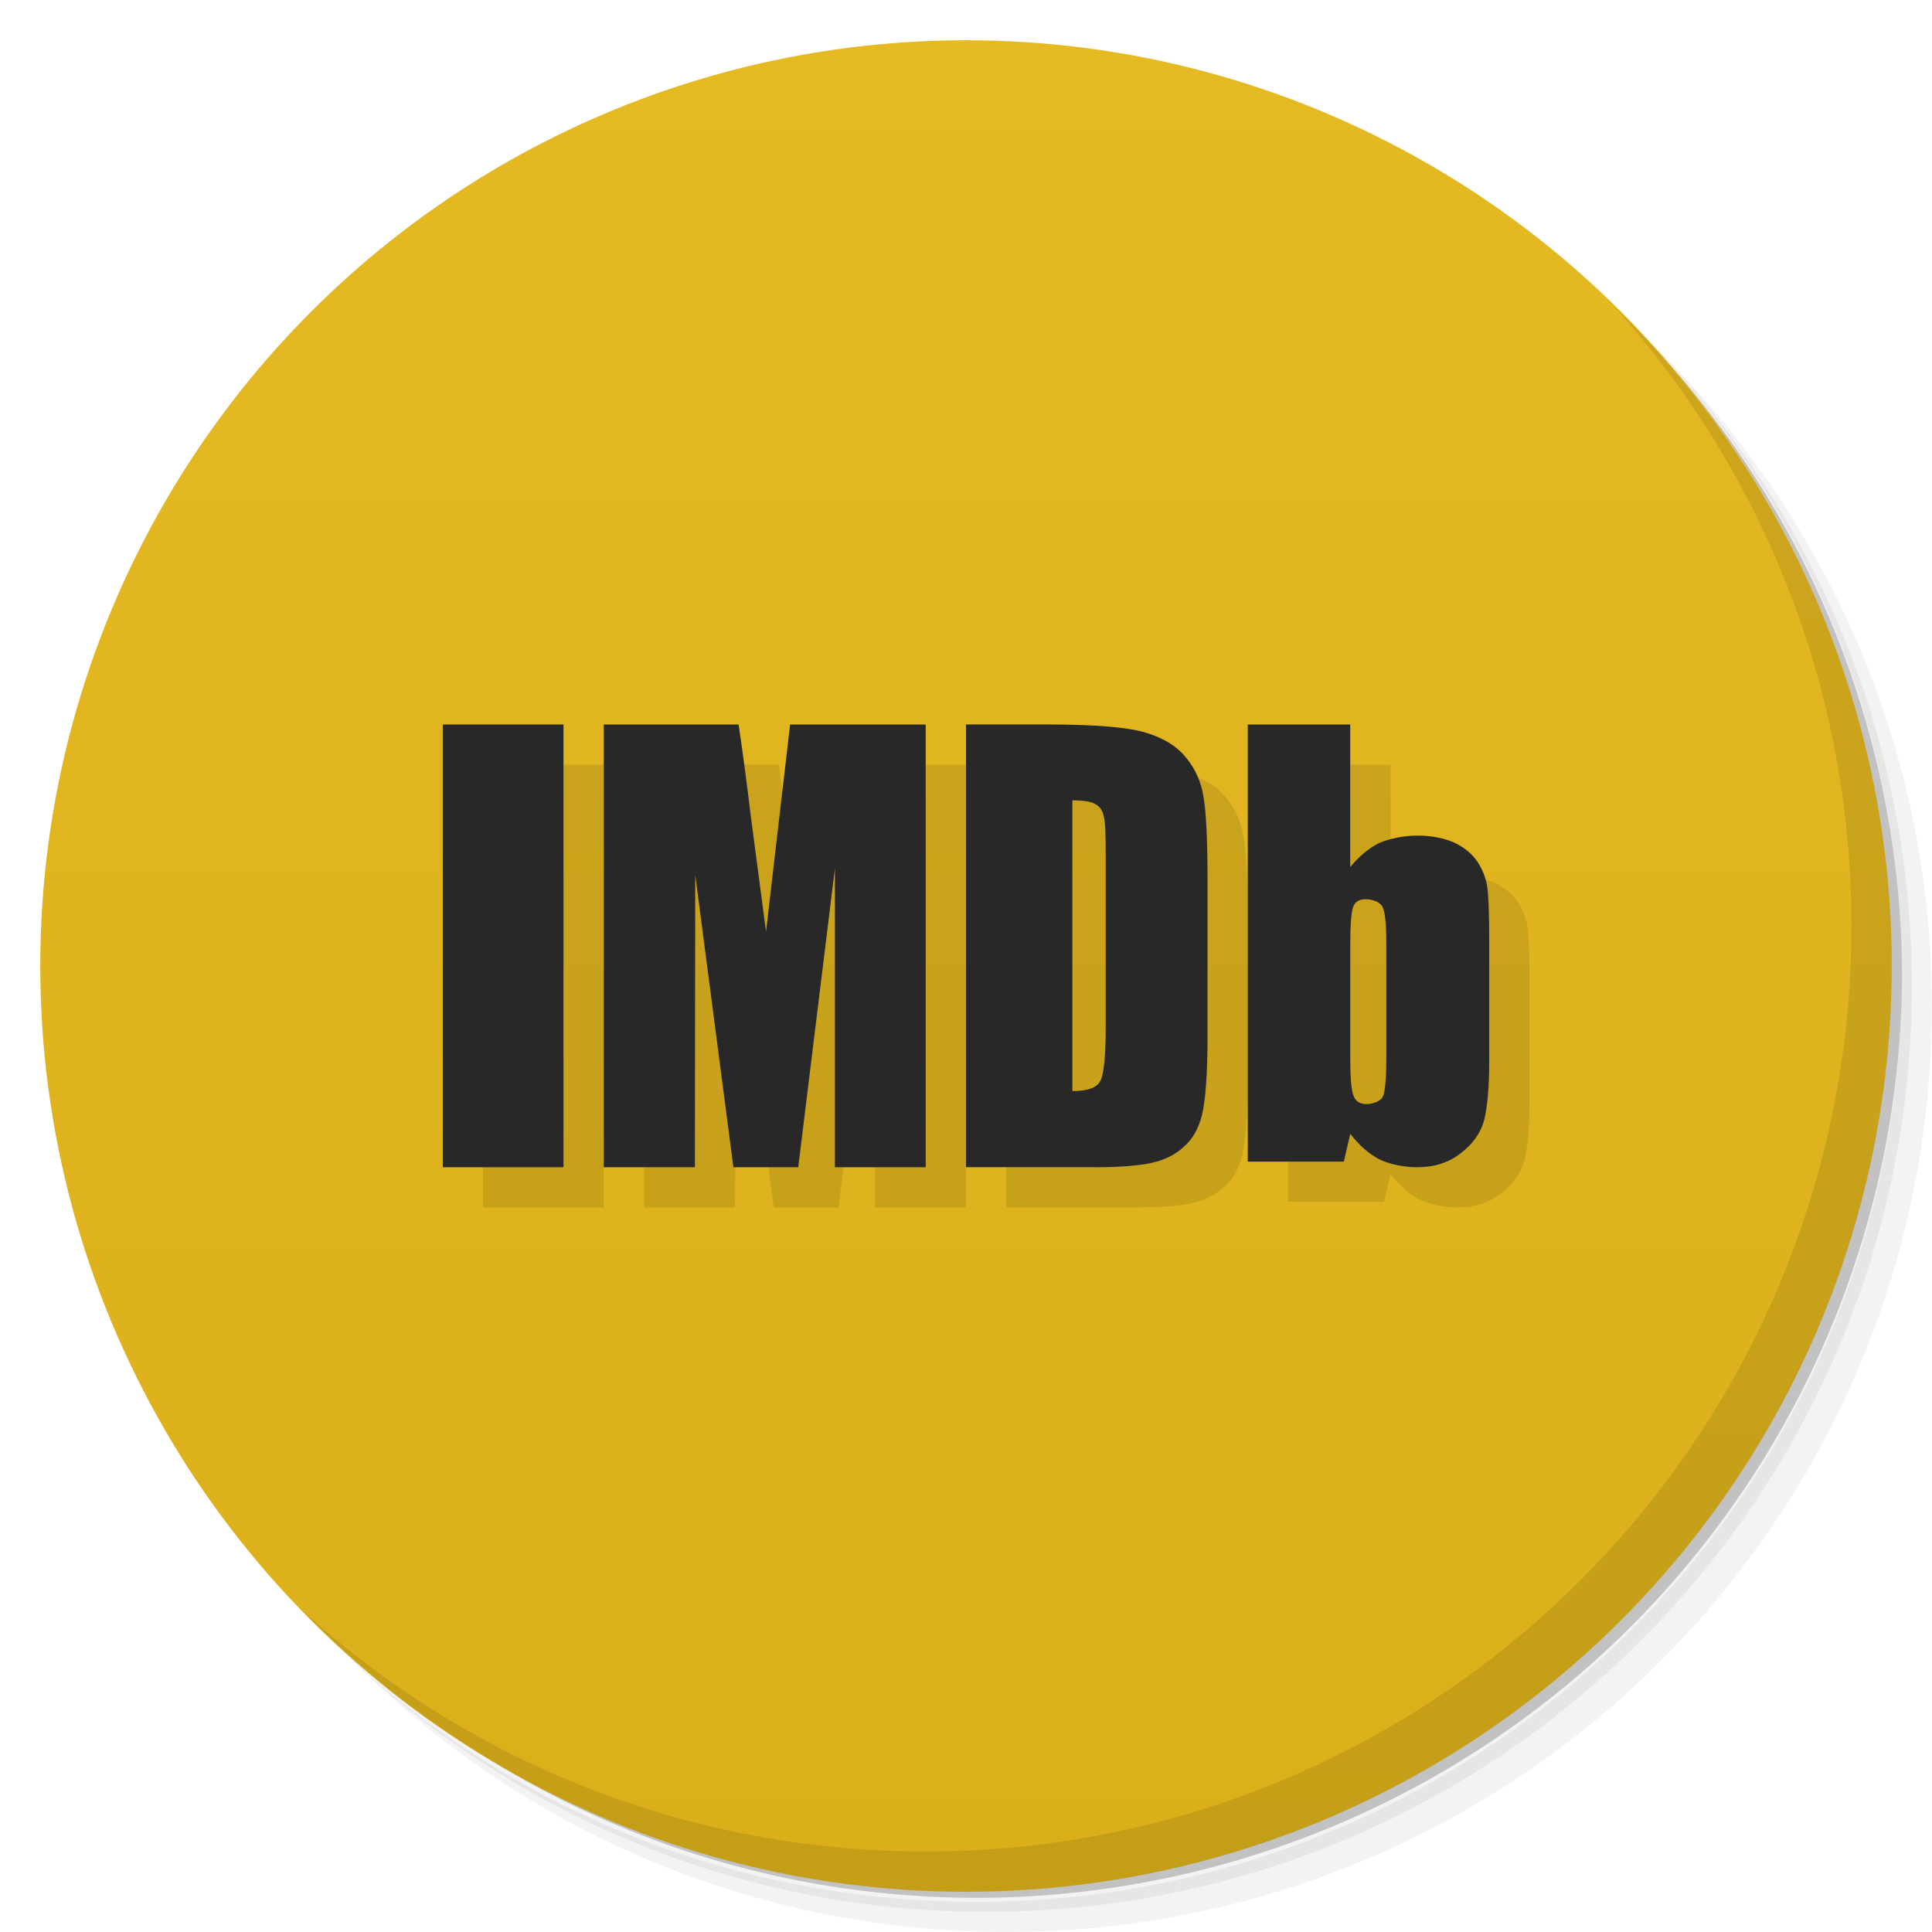 <svg version="1.1" viewBox="0 0 48 48" xmlns="http://www.w3.org/2000/svg">
 <defs>
  <linearGradient id="linearGradient001" x2="0" y1="47" y2="1" gradientUnits="userSpaceOnUse">
   <stop style="stop-color:#daaf1a" offset="0"/>
   <stop style="stop-color:#e5b922" offset="1"/>
  </linearGradient>
 </defs>
 <path d="m36.31 5c5.859 4.062 9.688 10.831 9.688 18.5 0 12.426-10.07 22.5-22.5 22.5-7.669 0-14.438-3.828-18.5-9.688 1.037 1.822 2.306 3.499 3.781 4.969 4.085 3.712 9.514 5.969 15.469 5.969 12.703 0 23-10.298 23-23 0-5.954-2.256-11.384-5.969-15.469-1.469-1.475-3.147-2.744-4.969-3.781zm4.969 3.781c3.854 4.113 6.219 9.637 6.219 15.719 0 12.703-10.297 23-23 23-6.081 0-11.606-2.364-15.719-6.219 4.16 4.144 9.883 6.719 16.219 6.719 12.703 0 23-10.298 23-23 0-6.335-2.575-12.06-6.719-16.219z" style="opacity:.05"/>
 <path d="m41.28 8.781c3.712 4.085 5.969 9.514 5.969 15.469 0 12.703-10.297 23-23 23-5.954 0-11.384-2.256-15.469-5.969 4.113 3.854 9.637 6.219 15.719 6.219 12.703 0 23-10.298 23-23 0-6.081-2.364-11.606-6.219-15.719z" style="opacity:.1"/>
 <path d="m31.25 2.375c8.615 3.154 14.75 11.417 14.75 21.13 0 12.426-10.07 22.5-22.5 22.5-9.708 0-17.971-6.135-21.12-14.75a23 23 0 0 0 44.875-7 23 23 0 0 0-16-21.875z" style="opacity:.2"/>
 <circle cx="24" cy="24" r="23" style="fill:url(#linearGradient001)"/>
 <path d="m12 19v11h3v-11h-3zm4 0v11h2.264l0.01-7.264 0.949 7.264h1.609l0.912-7.426v7.426h2.256v-11h-3.369l-0.598 5.146-0.369-2.797c-0.11-0.902-0.213-1.681-0.314-2.35h-3.35zm9 0v11h3.197c0.63 0 1.109-0.04 1.42-0.111 0.319-0.071 0.584-0.203 0.791-0.396 0.215-0.182 0.366-0.444 0.451-0.777 0.085-0.335 0.141-0.994 0.141-1.977v-3.859c0-1.043-0.038-1.742-0.104-2.096-0.057-0.355-0.197-0.68-0.432-0.963-0.235-0.294-0.583-0.496-1.035-0.629-0.442-0.121-1.186-0.191-2.455-0.191h-1.975zm7 0v10.859h2.387l0.16-0.689c0.217 0.279 0.452 0.49 0.717 0.631 0.254 0.13 0.642 0.199 0.943 0.199 0.424 0 0.784-0.111 1.086-0.35 0.302-0.23 0.499-0.511 0.584-0.83 0.076-0.321 0.123-0.801 0.123-1.451v-3.049c0-0.65-0.019-1.081-0.047-1.281-0.028-0.2-0.104-0.409-0.236-0.619-0.142-0.211-0.339-0.37-0.594-0.49-0.255-0.109-0.558-0.17-0.916-0.17-0.302 0-0.69 0.07-0.953 0.189-0.256 0.13-0.49 0.329-0.707 0.59v-3.539h-2.547zm-4.357 1.883c0.283 0 0.479 0.032 0.584 0.104 0.103 0.06 0.169 0.16 0.197 0.303 0.038 0.142 0.047 0.467 0.047 0.963v4.264c0 0.73-0.048 1.176-0.133 1.338-0.085 0.172-0.319 0.254-0.695 0.254v-7.225zm7.283 2.457c0.16 0 0.376 0.061 0.432 0.211 0.058 0.14 0.086 0.439 0.086 0.889v2.791c0 0.52-0.028 0.849-0.076 0.988-0.046 0.14-0.263 0.211-0.424 0.211-0.151 0-0.264-0.07-0.311-0.199-0.058-0.131-0.086-0.441-0.086-0.92v-2.871c0-0.491 0.028-0.8 0.076-0.92 0.047-0.119 0.152-0.18 0.303-0.18z" style="fill-rule:evenodd;opacity:.1;stroke-width:.133"/>
 <path d="m40.03 7.531c3.712 4.084 5.969 9.514 5.969 15.469 0 12.703-10.297 23-23 23-5.954 0-11.384-2.256-15.469-5.969 4.178 4.291 10.01 6.969 16.469 6.969 12.703 0 23-10.298 23-23 0-6.462-2.677-12.291-6.969-16.469z" style="opacity:.1"/>
 <g style="fill:#282828">
  <path d="m11 18v11h3v-11h-3" style="fill-rule:evenodd;fill:#282828;stroke-width:.133"/>
  <path d="m19.63 18-0.598 5.146-0.369-2.796c-0.11-0.902-0.211-1.682-0.313-2.35h-3.35v11h2.264l0.009-7.263 0.948 7.263h1.611l0.911-7.425v7.425h2.256v-11h-3.37" style="fill-rule:evenodd;fill:#282828;stroke-width:.133"/>
  <path d="m27.227 19.985c0.103 0.06 0.169 0.161 0.197 0.304 0.038 0.142 0.047 0.466 0.047 0.962v4.264c0 0.73-0.047 1.175-0.132 1.338-0.085 0.172-0.32 0.254-0.696 0.254v-7.223c0.283 0 0.479 0.031 0.584 0.102zm-0.029 9.015c0.63 0 1.11-0.04 1.421-0.111 0.319-0.071 0.583-0.202 0.79-0.396 0.215-0.182 0.366-0.445 0.451-0.779 0.085-0.335 0.141-0.994 0.141-1.976v-3.859c0-1.043-0.037-1.743-0.103-2.097-0.057-0.355-0.199-0.679-0.433-0.962-0.235-0.294-0.583-0.496-1.035-0.629-0.442-0.121-1.185-0.192-2.454-0.192h-1.975v11h3.197" style="fill-rule:evenodd;fill:#282828;stroke-width:.133"/>
  <path d="m34.443 26.231c0 0.52-0.027 0.849-0.076 0.989-0.046 0.14-0.263 0.211-0.424 0.211-0.151 0-0.264-0.07-0.311-0.199-0.058-0.131-0.085-0.441-0.085-0.92v-2.871c0-0.491 0.027-0.8 0.076-0.92 0.047-0.119 0.151-0.18 0.302-0.18 0.16 0 0.376 0.061 0.433 0.211 0.058 0.14 0.085 0.44 0.085 0.89zm-3.443-8.231v10.86h2.387l0.16-0.69c0.217 0.279 0.452 0.49 0.717 0.63 0.254 0.13 0.641 0.2 0.943 0.2 0.424 0 0.783-0.111 1.085-0.349 0.302-0.23 0.5-0.511 0.584-0.83 0.076-0.321 0.123-0.801 0.123-1.451v-3.05c0-0.65-0.019-1.08-0.048-1.28-0.028-0.2-0.104-0.41-0.236-0.619-0.142-0.211-0.339-0.371-0.594-0.491-0.255-0.109-0.557-0.17-0.915-0.17-0.302 0-0.689 0.07-0.952 0.19-0.256 0.13-0.491 0.33-0.708 0.591v-3.54h-2.547" style="fill-rule:evenodd;fill:#282828;stroke-width:.133"/>
 </g>
</svg>
